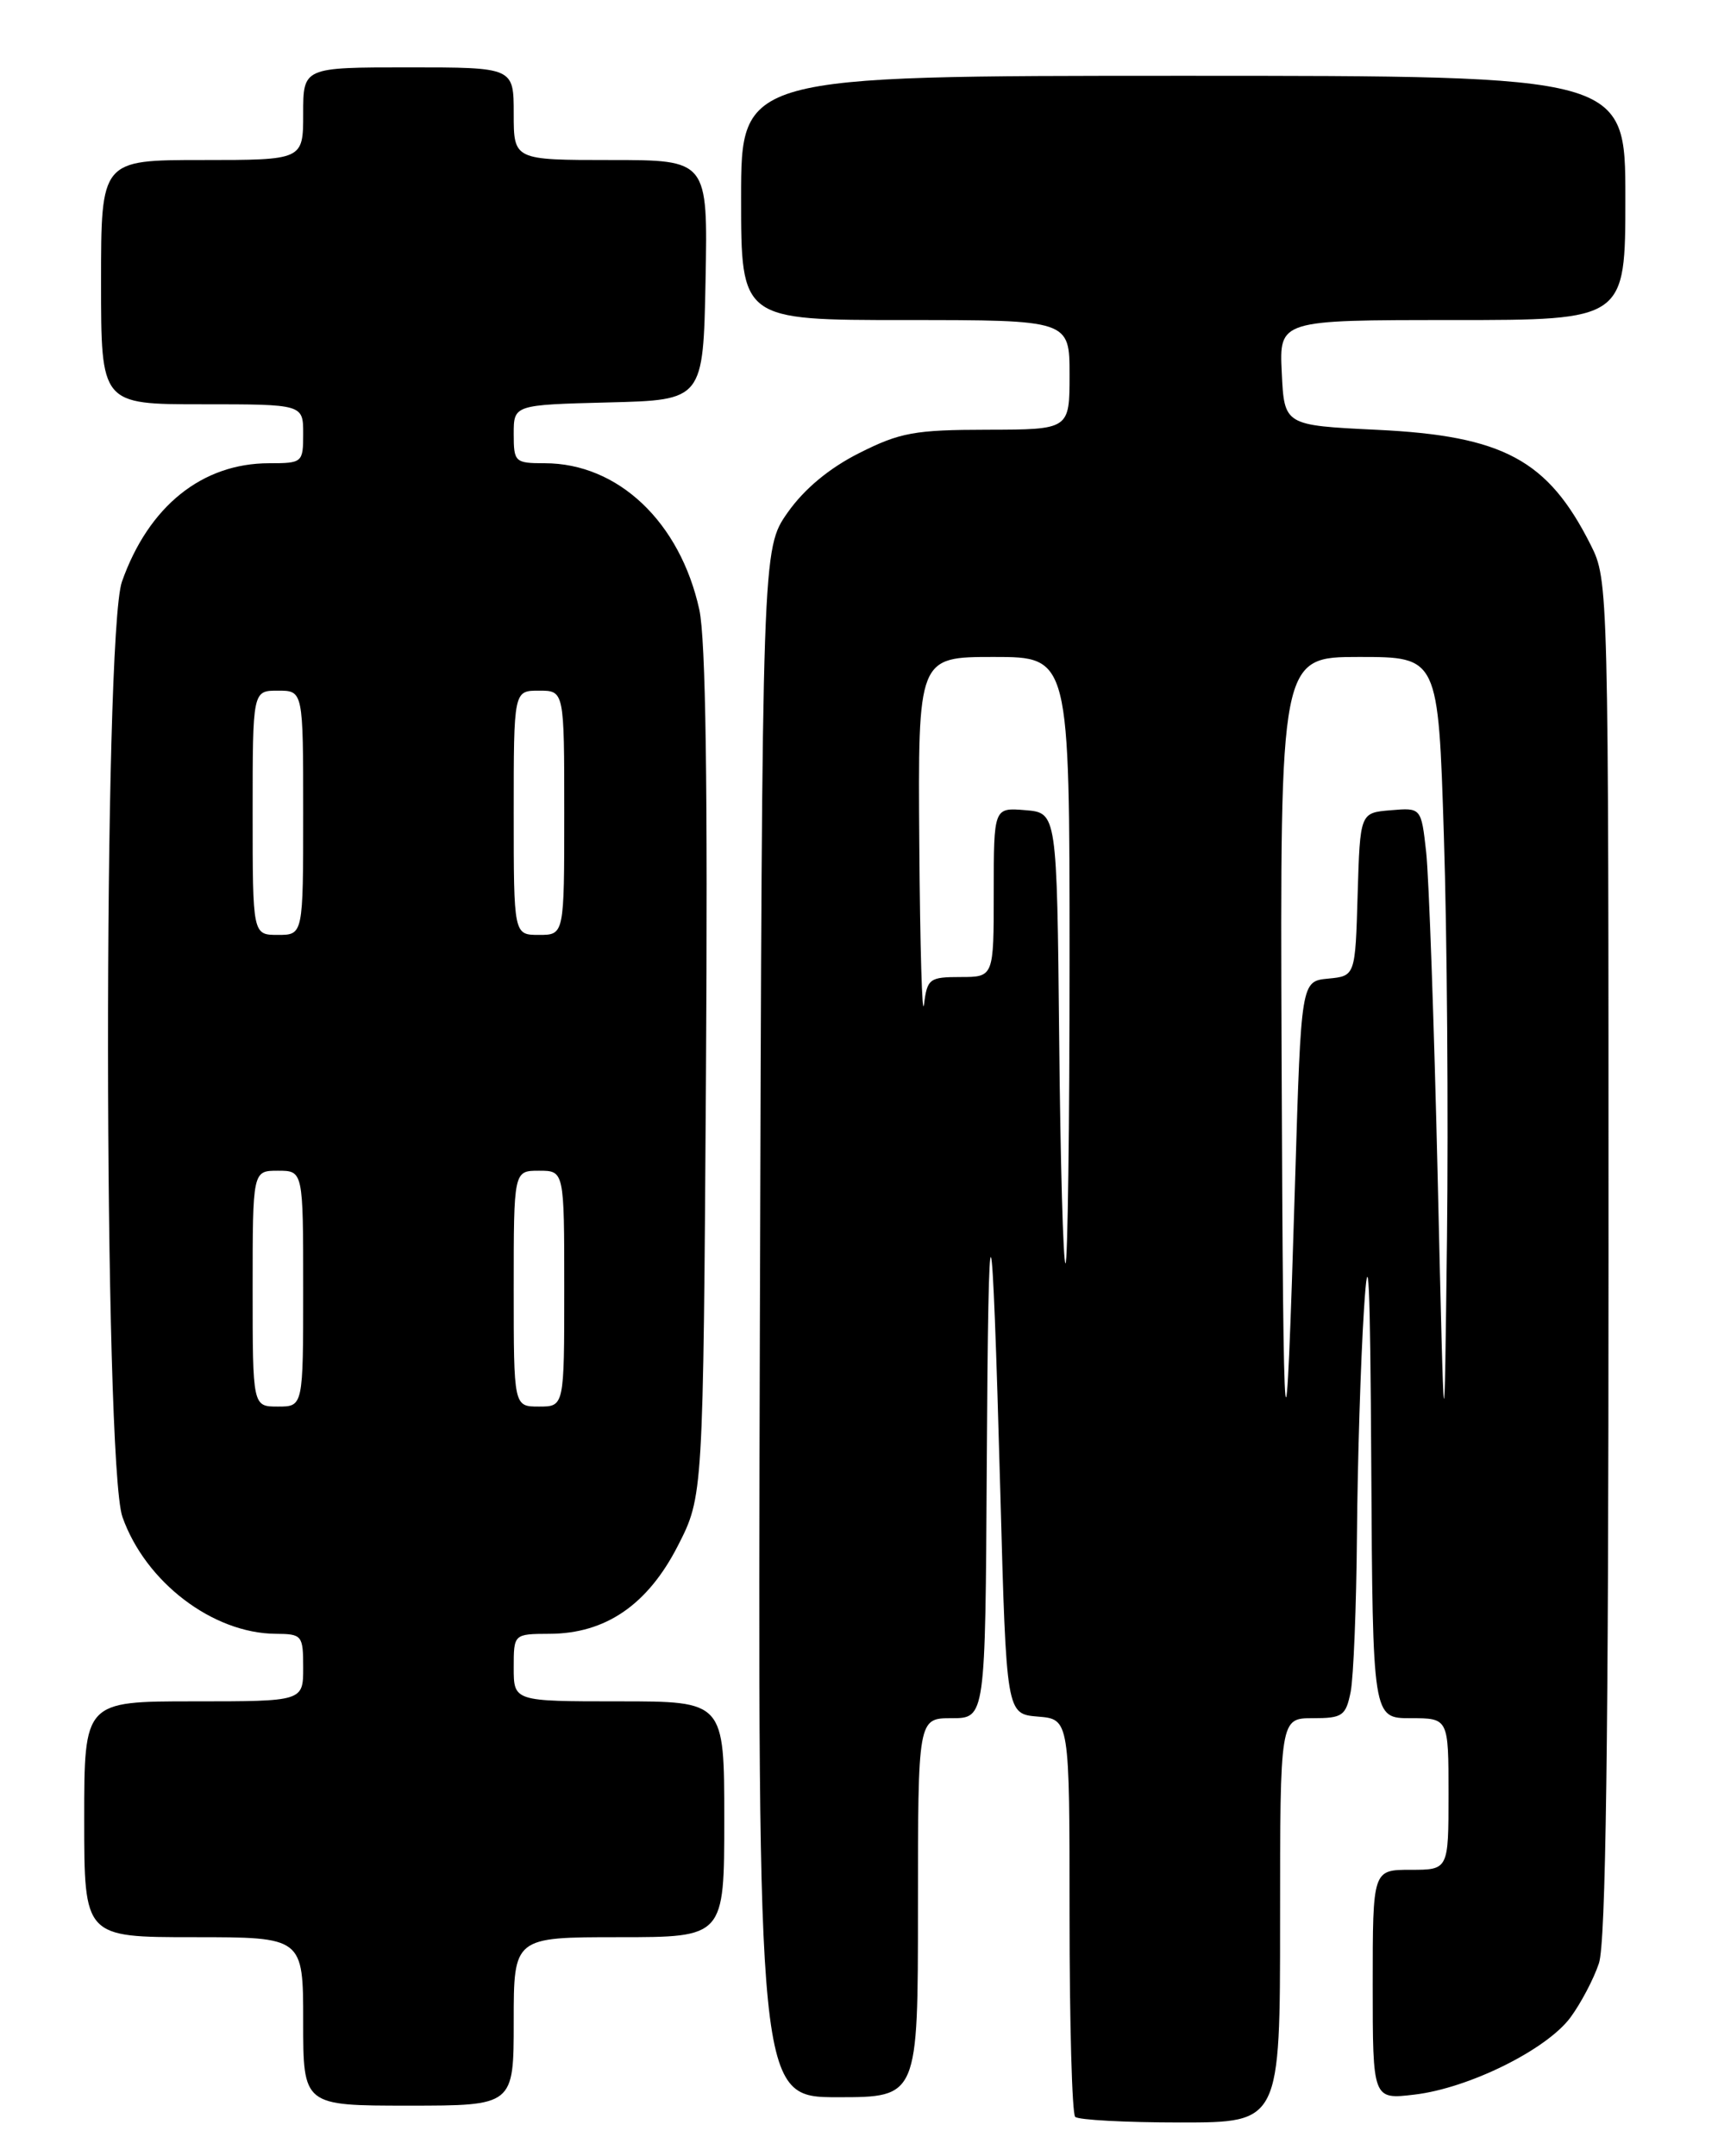 <?xml version="1.0" encoding="UTF-8" standalone="no"?>
<!DOCTYPE svg PUBLIC "-//W3C//DTD SVG 1.1//EN" "http://www.w3.org/Graphics/SVG/1.1/DTD/svg11.dtd" >
<svg xmlns="http://www.w3.org/2000/svg" xmlns:xlink="http://www.w3.org/1999/xlink" version="1.1" viewBox="0 0 204 256">
 <g >
 <path fill="currentColor"
d=" M 152.00 228.00 C 152.00 204.00 152.00 204.00 155.88 204.00 C 159.41 204.00 159.80 203.73 160.38 200.88 C 160.72 199.16 161.06 190.72 161.13 182.12 C 161.20 173.53 161.57 161.55 161.96 155.50 C 162.49 147.15 162.70 151.68 162.83 174.25 C 163.00 204.00 163.00 204.00 167.50 204.00 C 172.00 204.00 172.00 204.00 172.00 213.00 C 172.00 222.00 172.00 222.00 167.50 222.00 C 163.00 222.00 163.00 222.00 163.00 235.64 C 163.00 249.28 163.00 249.28 167.96 248.69 C 174.41 247.93 183.64 243.36 186.48 239.53 C 187.71 237.86 189.24 234.97 189.86 233.10 C 190.68 230.67 191.00 206.75 191.00 149.31 C 191.00 69.48 190.99 68.89 188.89 64.71 C 183.81 54.60 178.52 51.75 163.50 51.03 C 152.50 50.50 152.50 50.50 152.20 44.25 C 151.90 38.00 151.90 38.00 172.45 38.00 C 193.00 38.00 193.00 38.00 193.00 23.50 C 193.00 9.00 193.00 9.00 140.50 9.00 C 88.00 9.00 88.00 9.00 88.00 23.50 C 88.00 38.00 88.00 38.00 107.50 38.00 C 127.00 38.00 127.00 38.00 127.00 44.50 C 127.00 51.00 127.00 51.00 117.25 51.02 C 108.62 51.03 106.87 51.35 102.03 53.79 C 98.47 55.58 95.51 58.04 93.53 60.85 C 90.50 65.17 90.50 65.17 90.23 157.09 C 89.97 249.00 89.97 249.00 99.48 249.00 C 109.00 249.00 109.00 249.00 109.00 226.50 C 109.00 204.00 109.00 204.00 113.00 204.00 C 117.00 204.00 117.00 204.00 117.17 174.25 C 117.36 139.98 117.78 140.82 118.79 177.50 C 119.50 203.50 119.50 203.50 123.25 203.81 C 127.00 204.12 127.00 204.12 127.00 227.39 C 127.00 240.19 127.30 250.97 127.67 251.33 C 128.03 251.70 133.66 252.00 140.17 252.00 C 152.00 252.00 152.00 252.00 152.00 228.00 Z  M 61.00 240.00 C 61.00 230.00 61.00 230.00 73.50 230.00 C 86.00 230.00 86.00 230.00 86.00 216.00 C 86.00 202.00 86.00 202.00 73.50 202.00 C 61.00 202.00 61.00 202.00 61.00 198.00 C 61.00 194.00 61.00 194.00 65.25 193.98 C 71.91 193.96 76.90 190.54 80.48 183.55 C 83.50 177.65 83.50 177.65 83.83 127.57 C 84.05 93.21 83.80 75.90 83.04 72.39 C 80.76 61.98 73.39 55.00 64.68 55.00 C 61.15 55.00 61.00 54.86 61.00 51.53 C 61.00 48.07 61.00 48.07 72.25 47.78 C 83.50 47.50 83.50 47.50 83.78 33.25 C 84.05 19.00 84.05 19.00 72.53 19.00 C 61.00 19.00 61.00 19.00 61.00 13.50 C 61.00 8.00 61.00 8.00 48.50 8.00 C 36.00 8.00 36.00 8.00 36.00 13.50 C 36.00 19.00 36.00 19.00 24.00 19.00 C 12.00 19.00 12.00 19.00 12.00 33.50 C 12.00 48.00 12.00 48.00 24.00 48.00 C 36.00 48.00 36.00 48.00 36.00 51.50 C 36.00 54.92 35.91 55.00 31.96 55.00 C 23.99 55.00 17.64 60.11 14.48 69.06 C 12.24 75.42 12.29 173.73 14.54 180.11 C 17.27 187.84 25.26 193.93 32.75 193.98 C 35.87 194.00 36.00 194.16 36.00 198.00 C 36.00 202.00 36.00 202.00 23.00 202.00 C 10.00 202.00 10.00 202.00 10.00 216.00 C 10.00 230.00 10.00 230.00 23.00 230.00 C 36.00 230.00 36.00 230.00 36.00 240.00 C 36.00 250.00 36.00 250.00 48.50 250.00 C 61.00 250.00 61.00 250.00 61.00 240.00 Z  M 170.72 140.00 C 170.29 121.57 169.67 104.11 169.35 101.20 C 168.76 95.89 168.76 95.89 165.13 96.20 C 161.50 96.50 161.50 96.50 161.21 106.19 C 160.93 115.88 160.93 115.88 157.71 116.19 C 154.50 116.50 154.50 116.50 153.79 140.00 C 152.65 177.85 152.37 175.30 152.18 125.25 C 152.00 78.00 152.00 78.00 161.39 78.00 C 170.78 78.00 170.78 78.00 171.45 99.25 C 171.83 110.94 171.99 132.43 171.82 147.00 C 171.50 173.50 171.50 173.50 170.72 140.00 Z  M 125.77 123.25 C 125.50 96.50 125.50 96.50 121.75 96.19 C 118.00 95.88 118.00 95.88 118.00 105.94 C 118.00 116.00 118.00 116.00 114.06 116.00 C 110.37 116.00 110.10 116.20 109.72 119.25 C 109.50 121.04 109.25 112.49 109.16 100.25 C 109.00 78.00 109.00 78.00 118.00 78.00 C 127.00 78.00 127.00 78.00 127.00 114.00 C 127.00 133.80 126.78 150.00 126.52 150.00 C 126.25 150.00 125.91 137.96 125.77 123.25 Z  M 30.00 153.00 C 30.00 139.00 30.00 139.00 33.00 139.00 C 36.00 139.00 36.00 139.00 36.00 153.00 C 36.00 167.00 36.00 167.00 33.00 167.00 C 30.00 167.00 30.00 167.00 30.00 153.00 Z  M 61.00 153.00 C 61.00 139.00 61.00 139.00 64.00 139.00 C 67.00 139.00 67.00 139.00 67.00 153.00 C 67.00 167.00 67.00 167.00 64.00 167.00 C 61.00 167.00 61.00 167.00 61.00 153.00 Z  M 30.00 96.50 C 30.00 82.00 30.00 82.00 33.00 82.00 C 36.00 82.00 36.00 82.00 36.00 96.50 C 36.00 111.00 36.00 111.00 33.00 111.00 C 30.00 111.00 30.00 111.00 30.00 96.50 Z  M 61.00 96.50 C 61.00 82.00 61.00 82.00 64.00 82.00 C 67.00 82.00 67.00 82.00 67.00 96.50 C 67.00 111.00 67.00 111.00 64.00 111.00 C 61.00 111.00 61.00 111.00 61.00 96.50 Z "/>
</g>
</svg>